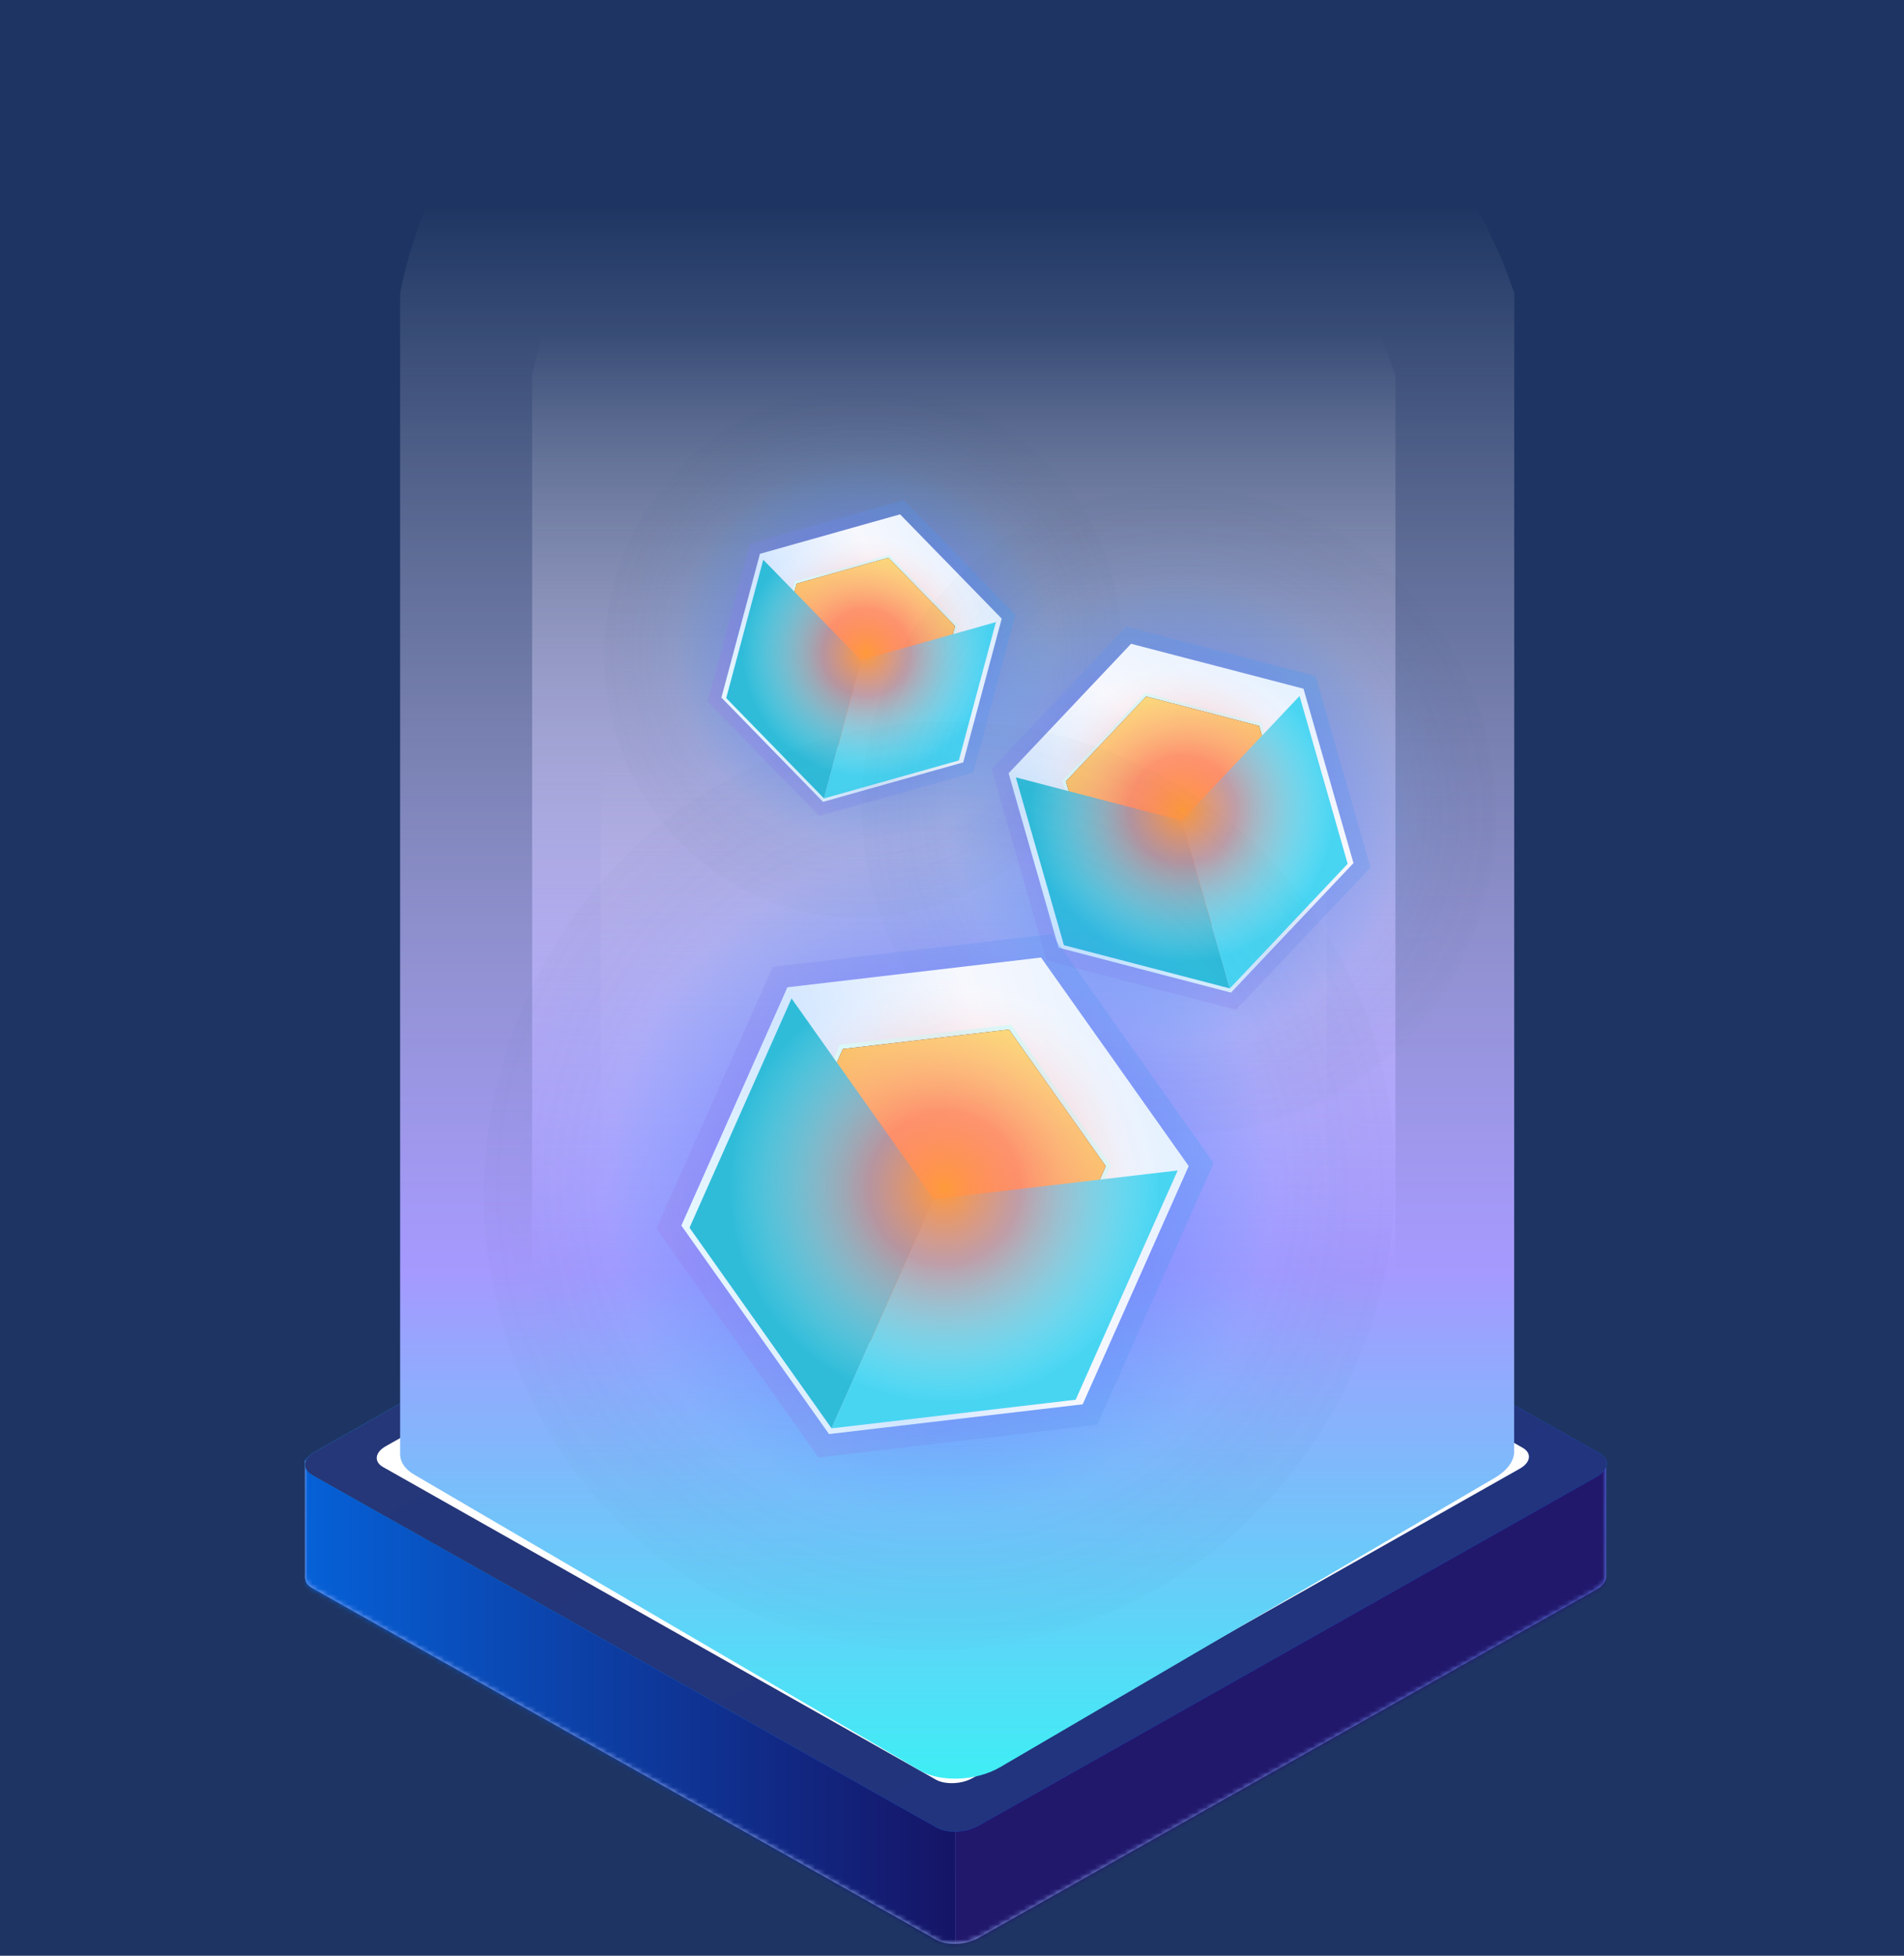 <?xml version="1.0" encoding="UTF-8"?>
<svg width="375px" height="385px" viewBox="0 0 375 385" version="1.1" xmlns="http://www.w3.org/2000/svg" xmlns:xlink="http://www.w3.org/1999/xlink">
    <!-- Generator: Sketch 51.3 (57544) - http://www.bohemiancoding.com/sketch -->
    <title>about_img</title>
    <desc>Created with Sketch.</desc>
    <defs>
        <linearGradient x1="78.637%" y1="2.624%" x2="0.711%" y2="110.85%" id="linearGradient-1">
            <stop stop-color="#5677FF" offset="0%"></stop>
            <stop stop-color="#BCD4FF" offset="100%"></stop>
        </linearGradient>
        <path d="M123.749,1.133 L38.431,49.19 L0,49.218 L0.009,72.407 L0.031,72.407 C0.063,73.129 0.504,73.812 1.42,74.331 L124.343,143.57 C126.444,144.753 130.12,144.603 132.545,143.24 L254.284,74.662 C255.551,73.951 256.214,73.054 256.276,72.182 L256.276,49.046 L217.649,49.071 L131.953,0.8 C131,0.264 129.725,0 128.39,0 C126.779,0 125.078,0.383 123.749,1.133" id="path-2"></path>
        <linearGradient x1="-33.244%" y1="50%" x2="109.716%" y2="50%" id="linearGradient-4">
            <stop stop-color="#007AFD" offset="0%"></stop>
            <stop stop-color="#170D5B" offset="100%"></stop>
        </linearGradient>
        <linearGradient x1="98.45%" y1="45.094%" x2="34.556%" y2="-16.366%" id="linearGradient-5">
            <stop stop-color="#1660FF" offset="0%"></stop>
            <stop stop-color="#00A8F8" offset="47.463%"></stop>
            <stop stop-color="#15B0FB" offset="100%"></stop>
        </linearGradient>
        <linearGradient x1="0%" y1="0%" x2="102%" y2="101%" id="linearGradient-6">
            <stop stop-color="#273877" offset="0%"></stop>
            <stop stop-color="#1F327F" offset="100%"></stop>
        </linearGradient>
        <path d="M128.252,0 C126.689,0.028 125.061,0.409 123.78,1.132 L2.009,69.837 C-0.422,71.208 -0.681,73.278 1.42,74.468 L124.375,143.835 C126.476,145.02 130.154,144.872 132.579,143.504 L254.35,74.799 C255.657,74.062 256.337,73.122 256.36,72.226 L256.36,72.134 C256.343,71.397 255.873,70.696 254.94,70.171 L131.987,0.801 C131.073,0.287 129.863,0.022 128.588,0 L128.252,0 Z" id="path-7"></path>
        <linearGradient x1="0%" y1="39.164%" x2="100%" y2="39.164%" id="linearGradient-8">
            <stop stop-color="#233564" offset="0%"></stop>
            <stop stop-color="#0F172E" offset="100%"></stop>
        </linearGradient>
        <linearGradient x1="49.03%" y1="30.219%" x2="49.758%" y2="97.427%" id="linearGradient-9">
            <stop stop-color="#FAD961" stop-opacity="0" offset="0%"></stop>
            <stop stop-color="#FFD297" stop-opacity="0.467" offset="49.031%"></stop>
            <stop stop-color="#FF9154" offset="78.52%"></stop>
            <stop stop-color="#FF6269" offset="100%"></stop>
        </linearGradient>
        <linearGradient x1="50%" y1="104.473%" x2="50%" y2="13.916%" id="linearGradient-10">
            <stop stop-color="#2AFFF3" offset="0%"></stop>
            <stop stop-color="#A699FF" offset="36.351%"></stop>
            <stop stop-color="#FEFEFF" stop-opacity="0" offset="100%"></stop>
        </linearGradient>
        <linearGradient x1="0%" y1="97.329%" x2="101.078%" y2="20.334%" id="linearGradient-11">
            <stop stop-color="#BD6BDC" offset="0%"></stop>
            <stop stop-color="#39A1F2" offset="100%"></stop>
        </linearGradient>
        <radialGradient cx="50%" cy="50%" fx="50%" fy="50%" r="55.854%" gradientTransform="translate(0.5,0.5),scale(1,0.971),rotate(90),translate(-0.5,-0.5)" id="radialGradient-12">
            <stop stop-color="#86D6FF" offset="0%"></stop>
            <stop stop-color="#5F7EFF" stop-opacity="0.411" offset="39.505%"></stop>
            <stop stop-color="#38A8FF" stop-opacity="0.058" offset="65.386%"></stop>
            <stop stop-color="#000000" stop-opacity="0" offset="100%"></stop>
        </radialGradient>
        <linearGradient x1="50%" y1="6.648%" x2="50%" y2="100%" id="linearGradient-13">
            <stop stop-color="#C998E5" offset="0%"></stop>
            <stop stop-color="#B9E0FF" offset="100%"></stop>
        </linearGradient>
        <filter x="-54.7%" y="-46.0%" width="209.4%" height="192.1%" filterUnits="objectBoundingBox" id="filter-14">
            <feGaussianBlur stdDeviation="6.629" in="SourceGraphic"></feGaussianBlur>
        </filter>
        <linearGradient x1="50%" y1="3.148%" x2="50%" y2="100%" id="linearGradient-15">
            <stop stop-color="#00A5FF" offset="0%"></stop>
            <stop stop-color="#00C8CB" offset="52.493%"></stop>
            <stop stop-color="#F9F871" offset="100%"></stop>
        </linearGradient>
        <linearGradient x1="4.042%" y1="97.825%" x2="91.329%" y2="8.762%" id="linearGradient-16">
            <stop stop-color="#F2FFFF" offset="0%"></stop>
            <stop stop-color="#D1E6FF" offset="36.93%"></stop>
            <stop stop-color="#F7F8FE" offset="68.094%"></stop>
            <stop stop-color="#E2F0FF" offset="100%"></stop>
        </linearGradient>
        <linearGradient x1="50%" y1="0%" x2="50%" y2="100%" id="linearGradient-17">
            <stop stop-color="#FAD961" offset="0%"></stop>
            <stop stop-color="#F76B1C" offset="100%"></stop>
        </linearGradient>
        <path d="M8.836,18.616 L24.986,9.017 L41.138,18.616 L39.936,19.33 L41.137,18.616 L41.138,37.813 L24.988,47.411 L24.988,28.214 L39.936,19.33 L24.986,28.214 L24.986,47.411 L8.836,37.813 L8.836,18.616 Z" id="path-18"></path>
        <filter x="-92.9%" y="-78.1%" width="285.7%" height="256.3%" filterUnits="objectBoundingBox" id="filter-19">
            <feOffset dx="0" dy="0" in="SourceAlpha" result="shadowOffsetOuter1"></feOffset>
            <feGaussianBlur stdDeviation="10" in="shadowOffsetOuter1" result="shadowBlurOuter1"></feGaussianBlur>
            <feColorMatrix values="0 0 0 0 1   0 0 0 0 0.952   0 0 0 0 0.729  0 0 0 0.5 0" type="matrix" in="shadowBlurOuter1"></feColorMatrix>
        </filter>
        <radialGradient cx="51.204%" cy="50%" fx="51.204%" fy="50%" r="48.795%" gradientTransform="translate(0.512,0.5),scale(1,0.971),translate(-0.512,-0.5)" id="radialGradient-20">
            <stop stop-color="#FF9A3B" offset="0%"></stop>
            <stop stop-color="#FF8080" stop-opacity="0.649" offset="35.075%"></stop>
            <stop stop-color="#FFFFFF" stop-opacity="0" offset="100%"></stop>
        </radialGradient>
        <radialGradient cx="50%" cy="50%" fx="50%" fy="50%" r="55.561%" gradientTransform="translate(0.5,0.5),scale(1,0.977),rotate(90),translate(-0.5,-0.5)" id="radialGradient-21">
            <stop stop-color="#86D6FF" offset="0%"></stop>
            <stop stop-color="#5F7EFF" stop-opacity="0.411" offset="39.505%"></stop>
            <stop stop-color="#38A8FF" stop-opacity="0.058" offset="65.386%"></stop>
            <stop stop-color="#000000" stop-opacity="0" offset="100%"></stop>
        </radialGradient>
        <filter x="-44.6%" y="-37.8%" width="189.3%" height="175.5%" filterUnits="objectBoundingBox" id="filter-22">
            <feGaussianBlur stdDeviation="6.629" in="SourceGraphic"></feGaussianBlur>
        </filter>
        <path d="M10.829,22.693 L30.62,10.992 L50.414,22.693 L48.941,23.564 L50.414,22.693 L50.414,46.095 L30.623,57.796 L30.622,34.394 L48.941,23.564 L30.621,34.394 L30.62,57.796 L10.829,46.095 L10.829,22.694 Z" id="path-23"></path>
        <filter x="-75.8%" y="-64.1%" width="251.6%" height="228.2%" filterUnits="objectBoundingBox" id="filter-24">
            <feOffset dx="0" dy="0" in="SourceAlpha" result="shadowOffsetOuter1"></feOffset>
            <feGaussianBlur stdDeviation="10" in="shadowOffsetOuter1" result="shadowBlurOuter1"></feGaussianBlur>
            <feColorMatrix values="0 0 0 0 1   0 0 0 0 0.952   0 0 0 0 0.729  0 0 0 0.5 0" type="matrix" in="shadowBlurOuter1"></feColorMatrix>
        </filter>
        <radialGradient cx="51.204%" cy="50%" fx="51.204%" fy="50%" r="48.795%" gradientTransform="translate(0.512,0.5),scale(1,0.977),translate(-0.512,-0.5)" id="radialGradient-25">
            <stop stop-color="#FF9A3B" offset="0%"></stop>
            <stop stop-color="#FF8080" stop-opacity="0.649" offset="35.075%"></stop>
            <stop stop-color="#FFFFFF" stop-opacity="0" offset="100%"></stop>
        </radialGradient>
        <radialGradient cx="50%" cy="50%" fx="50%" fy="50%" r="55.774%" gradientTransform="translate(0.5,0.5),scale(1,0.973),rotate(90),translate(-0.5,-0.5)" id="radialGradient-26">
            <stop stop-color="#86D6FF" offset="0%"></stop>
            <stop stop-color="#5F7EFF" stop-opacity="0.411" offset="39.505%"></stop>
            <stop stop-color="#38A8FF" stop-opacity="0.058" offset="65.386%"></stop>
            <stop stop-color="#000000" stop-opacity="0" offset="100%"></stop>
        </radialGradient>
        <filter x="-31.2%" y="-26.3%" width="162.3%" height="152.5%" filterUnits="objectBoundingBox" id="filter-27">
            <feGaussianBlur stdDeviation="6.629" in="SourceGraphic"></feGaussianBlur>
        </filter>
        <path d="M15.507,32.622 L43.848,15.801 L72.192,32.622 L70.083,33.873 L72.192,32.622 L72.193,66.262 L43.852,83.081 L43.851,49.442 L70.083,33.873 L43.849,49.441 L43.848,83.081 L15.507,66.262 L15.507,32.622 Z" id="path-28"></path>
        <filter x="-52.9%" y="-44.6%" width="205.8%" height="189.2%" filterUnits="objectBoundingBox" id="filter-29">
            <feOffset dx="0" dy="0" in="SourceAlpha" result="shadowOffsetOuter1"></feOffset>
            <feGaussianBlur stdDeviation="10" in="shadowOffsetOuter1" result="shadowBlurOuter1"></feGaussianBlur>
            <feColorMatrix values="0 0 0 0 1   0 0 0 0 0.952   0 0 0 0 0.729  0 0 0 0.5 0" type="matrix" in="shadowBlurOuter1"></feColorMatrix>
        </filter>
        <radialGradient cx="51.204%" cy="50%" fx="51.204%" fy="50%" r="48.795%" gradientTransform="translate(0.512,0.5),scale(1,0.973),translate(-0.512,-0.5)" id="radialGradient-30">
            <stop stop-color="#FF9A3B" offset="0%"></stop>
            <stop stop-color="#FF8080" stop-opacity="0.649" offset="35.075%"></stop>
            <stop stop-color="#FFFFFF" stop-opacity="0" offset="100%"></stop>
        </radialGradient>
    </defs>
    <g id="Symbols" stroke="none" stroke-width="1" fill="none" fill-rule="evenodd">
        <g id="aboutimgg">
            <rect id="Rectangle" fill="#1E3563" x="0" y="0" width="375" height="385"></rect>
            <g id="about_img" transform="translate(32, 0)">
                <g transform="translate(27.04, -7.804)">
                    <g id="Group-7" transform="translate(1.04, 223.716)">
                        <g id="Fill-39" transform="translate(0, 22.372)">
                            <mask id="mask-3" fill="white">
                                <use xlink:href="#path-2"></use>
                            </mask>
                            <use id="Mask" fill="url(#linearGradient-1)" xlink:href="#path-2"></use>
                            <polygon fill="url(#linearGradient-4)" mask="url(#mask-3)" points="0 44.217 0 75.978 128.143 149.033 128.143 117.272"></polygon>
                            <polygon id="Fill-35" fill="#21186C" mask="url(#mask-3)" points="128.143 111.919 128.143 148.694 256.276 75.643 256.276 38.87"></polygon>
                        </g>
                        <g id="Fill-6">
                            <use fill="url(#linearGradient-5)" xlink:href="#path-7"></use>
                            <use fill="url(#linearGradient-6)" xlink:href="#path-7"></use>
                        </g>
                        <g id="Group-21" transform="translate(14.04, 6.764)">
                            <path d="M110.175,127.64 L1.333,66.127 C-0.526,65.072 -0.293,63.233 1.856,62.019 L109.649,1.094 C111.798,-0.12 115.052,-0.253 116.914,0.801 L225.753,62.314 C227.615,63.366 227.382,65.206 225.236,66.422 L117.44,127.348 C115.288,128.561 112.036,128.694 110.175,127.64" id="Fill-9" fill="#FFFFFF"></path>
                            <path d="M110.449,122.487 L10.451,65.969 C8.743,65.004 8.956,63.315 10.932,62.199 L109.966,6.226 C111.942,5.107 114.929,4.985 116.641,5.953 L216.633,62.471 C218.347,63.437 218.131,65.126 216.159,66.242 L117.124,122.215 C115.145,123.333 112.161,123.456 110.449,122.487" id="Fill-11" fill="#00D7FD"></path>
                        </g>
                    </g>
                    <g id="Group-45">
                        <g id="Group-16" transform="translate(0, 220.074)">
                            <path d="M60.312,76.649 C57.673,75.119 58.004,72.445 61.052,70.678 L124.772,33.718 C127.82,31.951 132.428,31.76 135.068,33.29 L200.269,71.108 C202.908,72.638 202.576,75.312 199.53,77.079 L135.808,114.038 C132.762,115.805 128.151,115.997 125.514,114.467 L60.312,76.649 Z" id="Fill-9" fill="url(#linearGradient-6)" style="mix-blend-mode: hard-light;" opacity="0.85"></path>
                            <g id="Group-13" transform="translate(57.495, 32.781)"></g>
                            <path d="M60.11,76.28 L65.838,79.568 L124.57,45.855 C127.619,44.107 132.227,43.916 134.867,45.431 L194.34,79.569 L199.329,76.705 C202.375,74.956 202.707,72.31 200.067,70.796 L134.867,33.371 C132.227,31.856 127.619,32.046 124.57,33.795 L60.85,70.37 C57.802,72.119 57.472,74.765 60.11,76.28" id="Fill-14" fill="url(#linearGradient-8)" opacity="0.377"></path>
                        </g>
                        <path d="M202.28,118.11 C192.725,89.663 167.906,75.439 127.824,75.439 C87.742,75.439 64.895,89.663 59.283,118.11 L59.283,293.622 C59.233,294.666 59.796,295.674 61.059,296.415 L126.027,334.532 C128.656,336.076 133.249,335.882 136.286,334.101 L199.779,296.848 C201.356,295.922 202.186,294.751 202.267,293.622 L202.28,118.11 Z" id="Fill-42" fill="url(#linearGradient-9)" style="mix-blend-mode: multiply;"></path>
                        <path d="M215.8,81.723 C204.438,48.052 174.926,31.216 127.265,31.216 C79.604,31.216 52.437,48.052 45.764,81.723 L45.764,294.242 C45.704,295.478 46.373,296.671 47.875,297.549 L125.128,342.665 C128.255,344.492 133.716,344.263 137.327,342.155 L212.826,298.06 C214.702,296.965 215.689,295.579 215.785,294.242 L215.8,81.723 Z" id="Fill-42" fill="url(#linearGradient-10)" style="mix-blend-mode: overlay;"></path>
                        <path d="M239.2,65.543 C224.537,22.045 186.452,0.296 124.944,0.296 C63.436,0.296 28.377,22.045 19.765,65.543 L19.765,293.797 C19.687,295.393 20.551,296.934 22.489,298.068 L122.186,356.352 C126.221,358.713 133.269,358.417 137.928,355.693 L235.362,298.729 C237.782,297.314 239.056,295.524 239.18,293.797 L239.2,65.543 Z" id="Fill-42" fill="url(#linearGradient-10)" style="mix-blend-mode: overlay;"></path>
                    </g>
                    <g id="Group" transform="translate(6.76, 71.797)">
                        <g id="QR02-" transform="translate(104.288, 64.286) rotate(-345) translate(-104.288, -64.286) translate(53.216, 11.854)">
                            <g id="QR02-Copy">
                                <polygon id="Fill-18" fill="url(#linearGradient-11)" opacity="0.271" points="23.94 69.855 23.94 37.672 51.015 21.579 78.094 37.672 78.094 69.855 51.015 85.946"></polygon>
                                <path d="M51.016,104.878 C22.924,104.878 0.151,81.435 0.151,52.517 C0.151,23.598 22.924,0.156 51.016,0.156 C79.109,0.156 101.882,23.598 101.882,52.517 C101.882,81.435 79.109,104.878 51.016,104.878 Z" id="Fill-1" fill="url(#radialGradient-12)"></path>
                                <g id="Group-35" transform="translate(26.03, 24.303)">
                                    <g id="Group-20" transform="translate(0.303, 0.034)">
                                        <polygon id="Fill-4" fill="url(#linearGradient-13)" style="mix-blend-mode: soft-light;" points="48.402 43.927 24.685 58.024 0.967 43.927 24.685 29.831"></polygon>
                                        <polygon id="Fill-12" fill="#94E2FF" style="mix-blend-mode: soft-light;" points="48.406 15.734 24.685 29.831 0.968 15.734 24.685 1.637"></polygon>
                                        <polygon id="Fill-14" fill="url(#linearGradient-11)" style="mix-blend-mode: soft-light;" filter="url(#filter-14)" points="6.507 38.983 6.508 17.378 24.683 6.575 42.862 17.378 42.862 38.983 24.683 49.785"></polygon>
                                        <polygon id="Fill-16" fill="url(#linearGradient-15)" points="7.014 38.682 7.014 17.679 24.683 7.177 42.355 17.679 42.355 38.682 24.683 49.183"></polygon>
                                        <polygon id="Fill-18" fill="url(#linearGradient-16)" style="mix-blend-mode: soft-light;" points="0.034 44.076 0.034 14.778 24.683 0.128 49.335 14.778 49.335 44.076 24.683 58.725"></polygon>
                                    </g>
                                    <polygon id="Fill-21" fill="#D3FFFF" style="mix-blend-mode: soft-light;" points="8.33 38.114 8.33 18.315 24.986 8.415 41.644 18.315 41.645 38.114 24.986 48.012"></polygon>
                                    <g id="Combined-Shape">
                                        <use fill="black" fill-opacity="1" filter="url(#filter-19)" xlink:href="#path-18"></use>
                                        <use fill="url(#linearGradient-17)" fill-rule="evenodd" xlink:href="#path-18"></use>
                                    </g>
                                    <polygon id="Fill-27" fill="#48D5F2" style="mix-blend-mode: soft-light;" points="48.709 43.961 24.991 58.057 24.99 29.864 48.709 15.768"></polygon>
                                    <polygon id="Fill-29" fill="#2FBCD9" style="mix-blend-mode: soft-light;" points="1.27 43.961 24.988 58.057 24.988 29.864 1.27 15.768"></polygon>
                                    <path d="M49.945,28.214 C49.945,42.404 38.771,53.907 24.987,53.907 C11.203,53.907 0.028,42.404 0.028,28.214 C0.028,14.025 11.203,2.522 24.987,2.522 C38.771,2.522 49.945,14.025 49.945,28.214" id="Fill-31" fill="url(#radialGradient-20)" style="mix-blend-mode: lighten;"></path>
                                </g>
                            </g>
                        </g>
                        <g id="QR02-" transform="translate(166.288, 95.685) rotate(-16) translate(-166.288, -95.685) translate(103.888, 31.624)">
                            <g id="QR02-Copy">
                                <polygon id="Fill-18" fill="url(#linearGradient-11)" opacity="0.271" points="29.338 85.157 29.338 45.923 62.518 26.306 95.704 45.923 95.704 85.157 62.518 104.773"></polygon>
                                <path d="M62.52,127.851 C28.093,127.851 0.185,99.273 0.185,64.021 C0.185,28.767 28.093,0.19 62.52,0.19 C96.947,0.19 124.855,28.767 124.855,64.021 C124.855,99.273 96.947,127.851 62.52,127.851 Z" id="Fill-1" fill="url(#radialGradient-21)"></path>
                                <g id="Group-35" transform="translate(31.899, 29.626)">
                                    <g id="Group-20" transform="translate(0.371, 0.041)">
                                        <polygon id="Fill-4" fill="url(#linearGradient-13)" style="mix-blend-mode: soft-light;" points="59.317 53.55 30.251 70.734 1.185 53.55 30.251 36.365"></polygon>
                                        <polygon id="Fill-12" fill="#94E2FF" style="mix-blend-mode: soft-light;" points="59.321 19.181 30.251 36.365 1.186 19.181 30.251 1.996"></polygon>
                                        <polygon id="Fill-14" fill="url(#linearGradient-11)" style="mix-blend-mode: soft-light;" filter="url(#filter-22)" points="7.975 47.523 7.975 21.184 30.249 8.015 52.527 21.184 52.527 47.523 30.249 60.691"></polygon>
                                        <polygon id="Fill-16" fill="url(#linearGradient-15)" points="8.595 47.155 8.596 21.551 30.249 8.749 51.905 21.551 51.906 47.155 30.249 59.957"></polygon>
                                        <polygon id="Fill-18" fill="url(#linearGradient-16)" style="mix-blend-mode: soft-light;" points="0.042 53.731 0.042 18.015 30.248 0.156 60.459 18.015 60.459 53.731 30.248 71.589"></polygon>
                                    </g>
                                    <polygon id="Fill-21" fill="#D3FFFF" style="mix-blend-mode: soft-light;" points="10.208 46.462 10.208 22.326 30.62 10.258 51.034 22.326 51.035 46.462 30.62 58.53"></polygon>
                                    <g id="Combined-Shape">
                                        <use fill="black" fill-opacity="1" filter="url(#filter-24)" xlink:href="#path-23"></use>
                                        <use fill="url(#linearGradient-17)" fill-rule="evenodd" xlink:href="#path-23"></use>
                                    </g>
                                    <polygon id="Fill-27" fill="#48D5F2" style="mix-blend-mode: soft-light;" points="59.693 53.59 30.626 70.774 30.625 36.406 59.692 19.222"></polygon>
                                    <polygon id="Fill-29" fill="#2FBCD9" style="mix-blend-mode: soft-light;" points="1.556 53.59 30.622 70.774 30.623 36.406 1.557 19.222"></polygon>
                                    <path d="M61.208,34.394 C61.208,51.692 47.514,65.715 30.621,65.715 C13.729,65.715 0.034,51.692 0.034,34.394 C0.034,17.097 13.729,3.074 30.621,3.074 C47.514,3.074 61.208,17.097 61.208,34.394" id="Fill-31" fill="url(#radialGradient-25)" style="mix-blend-mode: lighten;"></path>
                                </g>
                            </g>
                        </g>
                        <g id="QR02-" transform="translate(119.381, 169.535) rotate(24) translate(-119.381, -169.535) translate(29.681, 77.447)">
                            <g id="QR02-Copy">
                                <polygon id="Fill-18" fill="url(#linearGradient-11)" opacity="0.271" points="42.011 122.413 42.011 66.015 89.526 37.815 137.048 66.015 137.048 122.413 89.526 150.611"></polygon>
                                <path d="M89.529,183.786 C40.229,183.786 0.265,142.705 0.265,92.029 C0.265,41.353 40.229,0.273 89.529,0.273 C138.828,0.273 178.792,41.353 178.792,92.029 C178.792,142.705 138.828,183.786 89.529,183.786 Z" id="Fill-1" fill="url(#radialGradient-26)"></path>
                                <g id="Group-35" transform="translate(45.68, 42.588)">
                                    <g id="Group-20" transform="translate(0.531, 0.059)">
                                        <polygon id="Fill-4" fill="url(#linearGradient-13)" style="mix-blend-mode: soft-light;" points="84.942 76.978 43.319 101.681 1.697 76.978 43.319 52.275"></polygon>
                                        <polygon id="Fill-12" fill="#94E2FF" style="mix-blend-mode: soft-light;" points="84.948 27.573 43.319 52.275 1.698 27.573 43.319 2.869"></polygon>
                                        <polygon id="Fill-14" fill="url(#linearGradient-11)" style="mix-blend-mode: soft-light;" filter="url(#filter-27)" points="11.42 68.314 11.42 30.452 43.317 11.522 75.218 30.452 75.218 68.314 43.317 87.243"></polygon>
                                        <polygon id="Fill-16" fill="url(#linearGradient-15)" points="12.308 67.786 12.31 30.98 43.317 12.577 74.329 30.98 74.33 67.786 43.317 86.188"></polygon>
                                        <polygon id="Fill-18" fill="url(#linearGradient-16)" style="mix-blend-mode: soft-light;" points="0.06 77.238 0.06 25.896 43.316 0.224 86.578 25.896 86.578 77.238 43.316 102.909"></polygon>
                                    </g>
                                    <polygon id="Fill-21" fill="#D3FFFF" style="mix-blend-mode: soft-light;" points="14.618 66.789 14.618 32.094 43.848 14.746 73.081 32.094 73.082 66.789 43.848 84.136"></polygon>
                                    <g id="Combined-Shape">
                                        <use fill="black" fill-opacity="1" filter="url(#filter-29)" xlink:href="#path-28"></use>
                                        <use fill="url(#linearGradient-17)" fill-rule="evenodd" xlink:href="#path-28"></use>
                                    </g>
                                    <polygon id="Fill-27" fill="#48D5F2" style="mix-blend-mode: soft-light;" points="85.48 77.036 43.856 101.737 43.855 52.333 85.479 27.632"></polygon>
                                    <polygon id="Fill-29" fill="#2FBCD9" style="mix-blend-mode: soft-light;" points="2.228 77.036 43.851 101.737 43.852 52.333 2.229 27.632"></polygon>
                                    <path d="M87.649,49.442 C87.649,74.308 68.04,94.465 43.849,94.465 C19.66,94.465 0.049,74.308 0.049,49.442 C0.049,24.576 19.66,4.419 43.849,4.419 C68.04,4.419 87.649,24.576 87.649,49.442" id="Fill-31" fill="url(#radialGradient-30)" style="mix-blend-mode: lighten;"></path>
                                </g>
                            </g>
                        </g>
                    </g>
                </g>
            </g>
        </g>
    </g>
</svg>